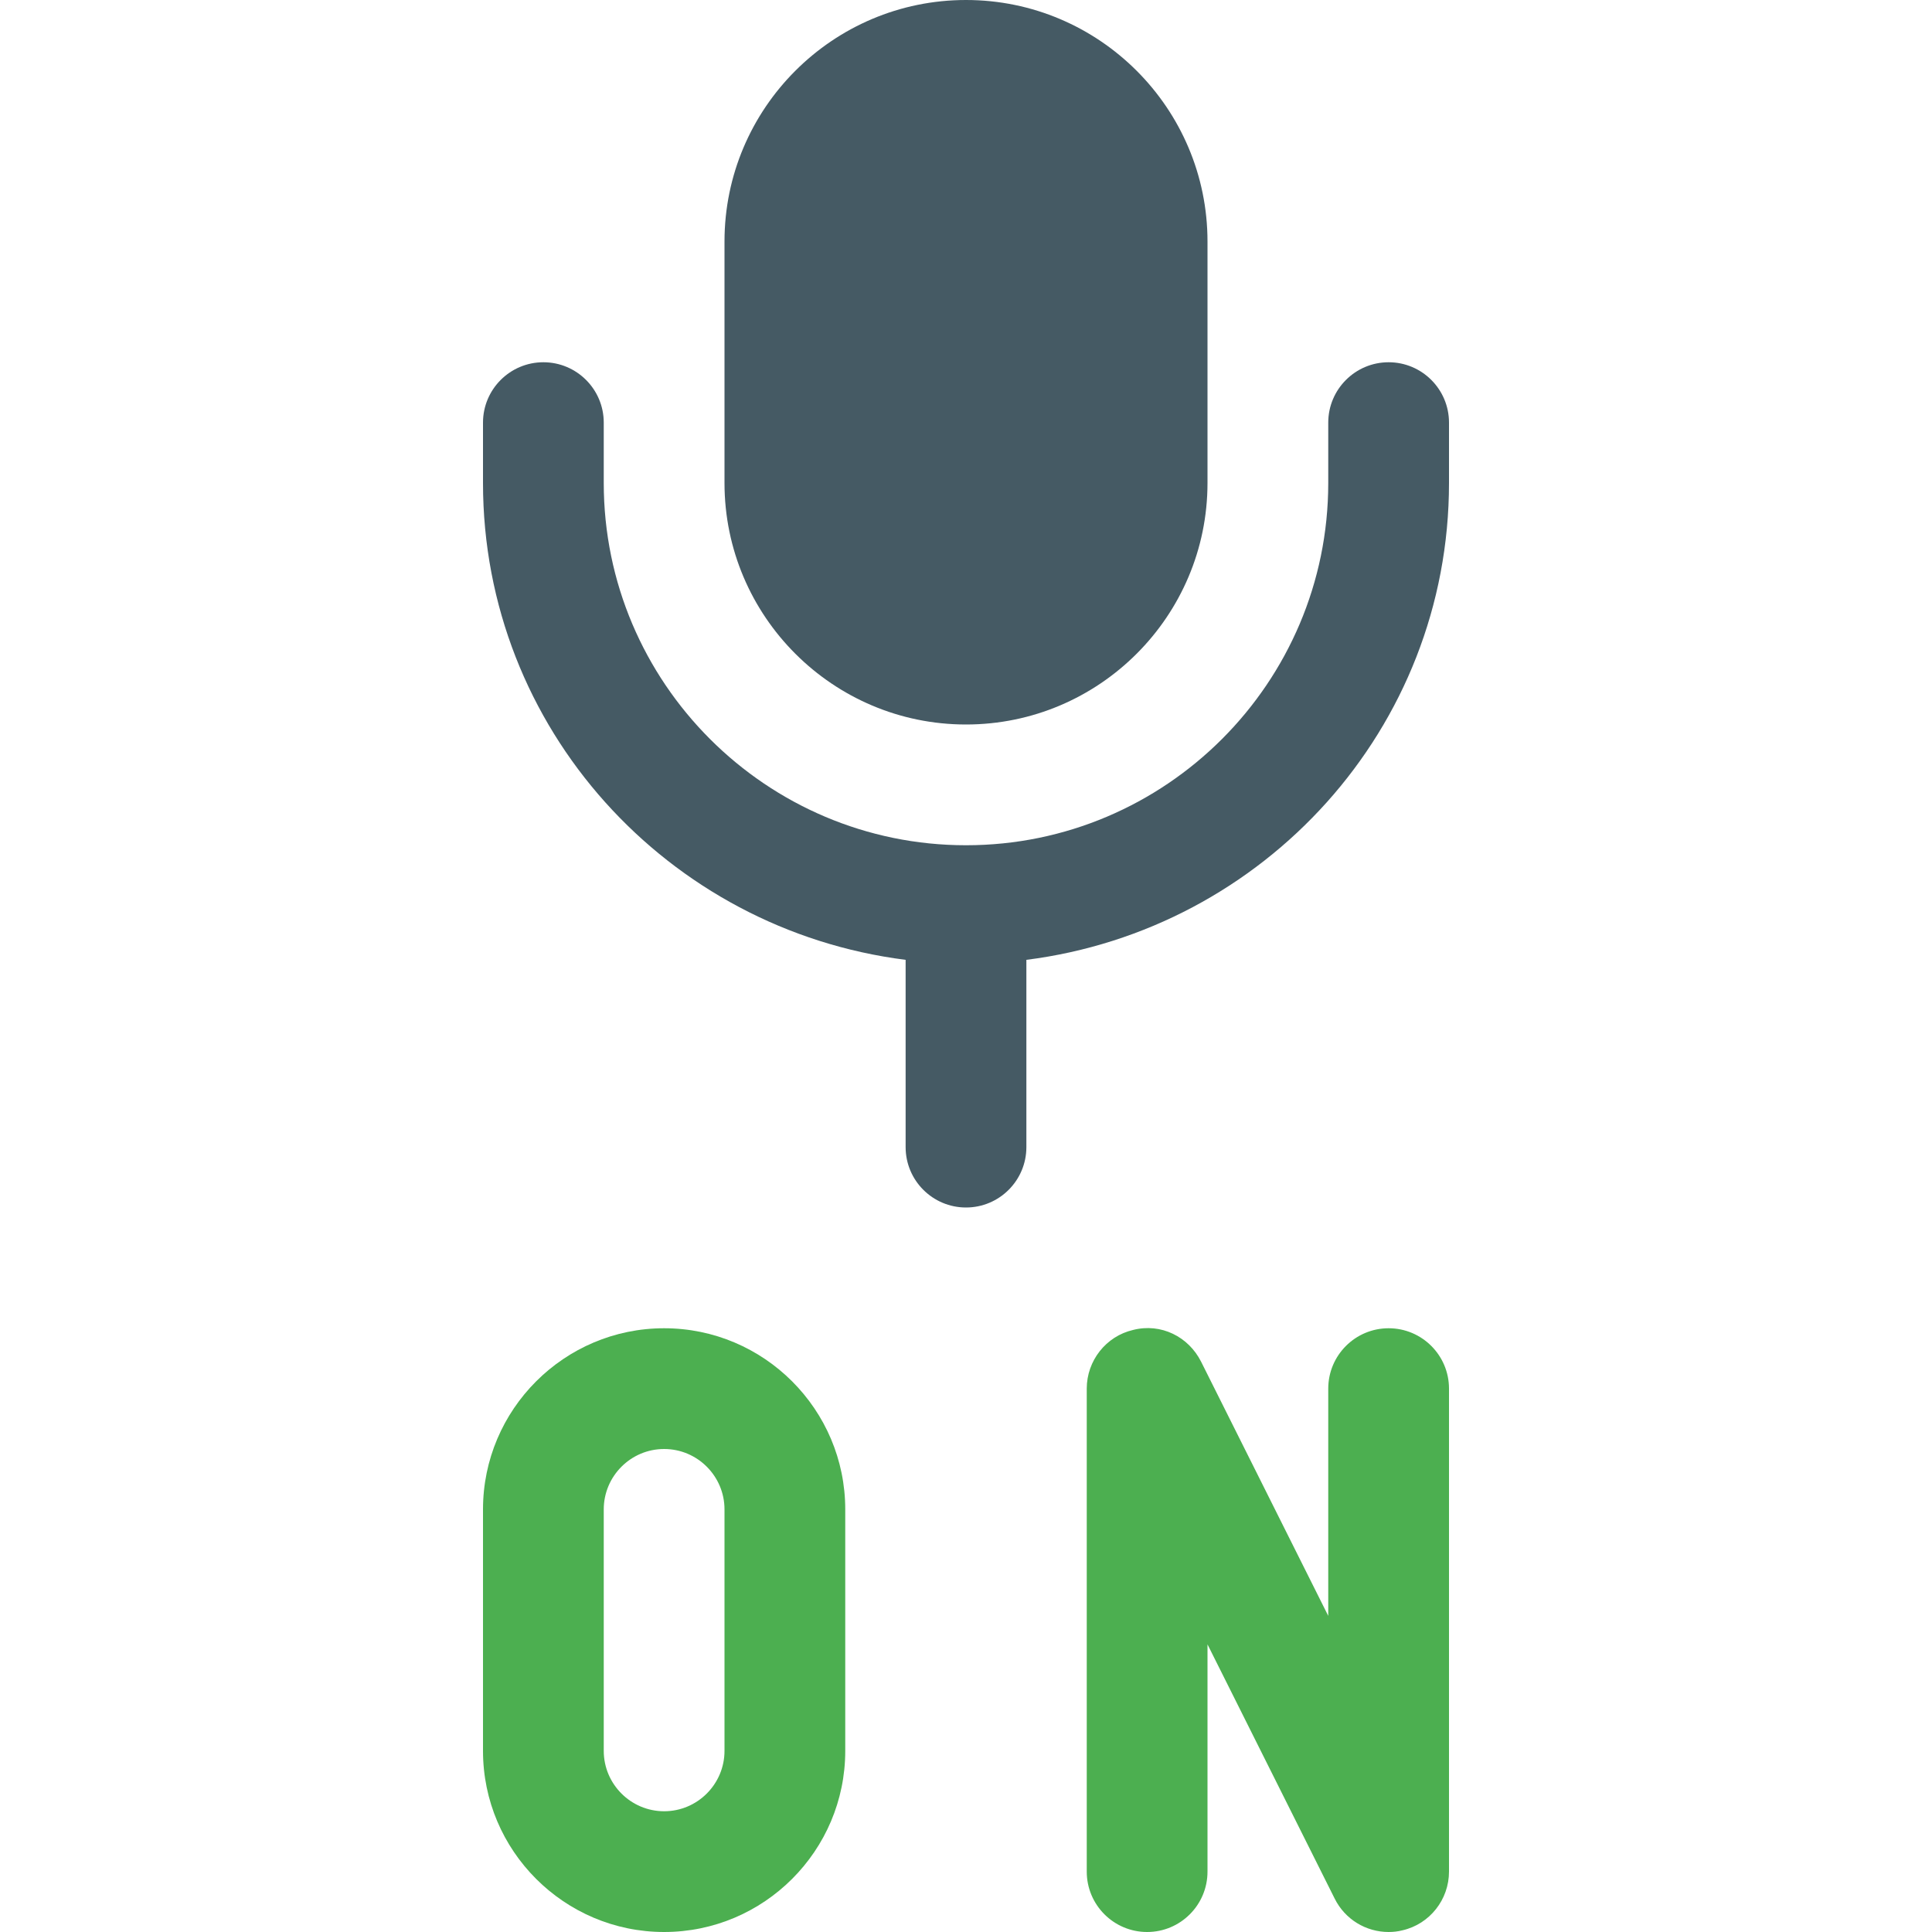 <?xml version="1.0" encoding="iso-8859-1"?>
<!-- Generator: Adobe Illustrator 19.0.0, SVG Export Plug-In . SVG Version: 6.00 Build 0)  -->
<svg version="1.1" id="Capa_1" xmlns="http://www.w3.org/2000/svg" xmlns:xlink="http://www.w3.org/1999/xlink" x="0px" y="0px"
	 viewBox="0 0 512 512" style="enable-background:new 0 0 512 512;" xml:space="preserve">
<path style="fill:#455A64;" d="M256,192c-35.296,0-64-28.704-64-64V64c0-35.296,28.704-64,64-64s64,28.704,64,64v64
	C320,163.296,291.296,192,256,192z"/>
<g>
	<path style="fill:#4CAF50;" d="M176,352c-26.464,0-48,21.536-48,48v64c0,26.464,21.536,48,48,48s48-21.536,48-48v-64
		C224,373.536,202.464,352,176,352z M192,464c0,8.8-7.168,16-16,16s-16-7.2-16-16v-64c0-8.8,7.168-16,16-16s16,7.2,16,16V464z"/>
	<path style="fill:#4CAF50;" d="M368,352c-8.832,0-16,7.168-16,16v60.224l-33.696-67.36c-3.328-6.624-10.624-10.304-18.016-8.416
		C293.088,354.112,288,360.608,288,368v128c0,8.832,7.168,16,16,16s16-7.168,16-16v-60.224l33.696,67.36
		c2.752,5.536,8.32,8.864,14.304,8.864c1.216,0,2.432-0.128,3.68-0.448c7.232-1.664,12.32-8.16,12.32-15.552V368
		C384,359.168,376.832,352,368,352z"/>
</g>
<path style="fill:#455A64;" d="M368,96c-8.832,0-16,7.168-16,16v16c0,52.928-43.072,96-96,96s-96-43.072-96-96v-16
	c0-8.832-7.168-16-16-16s-16,7.168-16,16v16c0,65.088,49.024,118.4,112,126.368V304c0,8.832,7.168,16,16,16s16-7.168,16-16v-49.632
	C334.976,246.4,384,193.088,384,128v-16C384,103.168,376.832,96,368,96z"/>
<g>
</g>
<g>
</g>
<g>
</g>
<g>
</g>
<g>
</g>
<g>
</g>
<g>
</g>
<g>
</g>
<g>
</g>
<g>
</g>
<g>
</g>
<g>
</g>
<g>
</g>
<g>
</g>
<g>
</g>
</svg>

